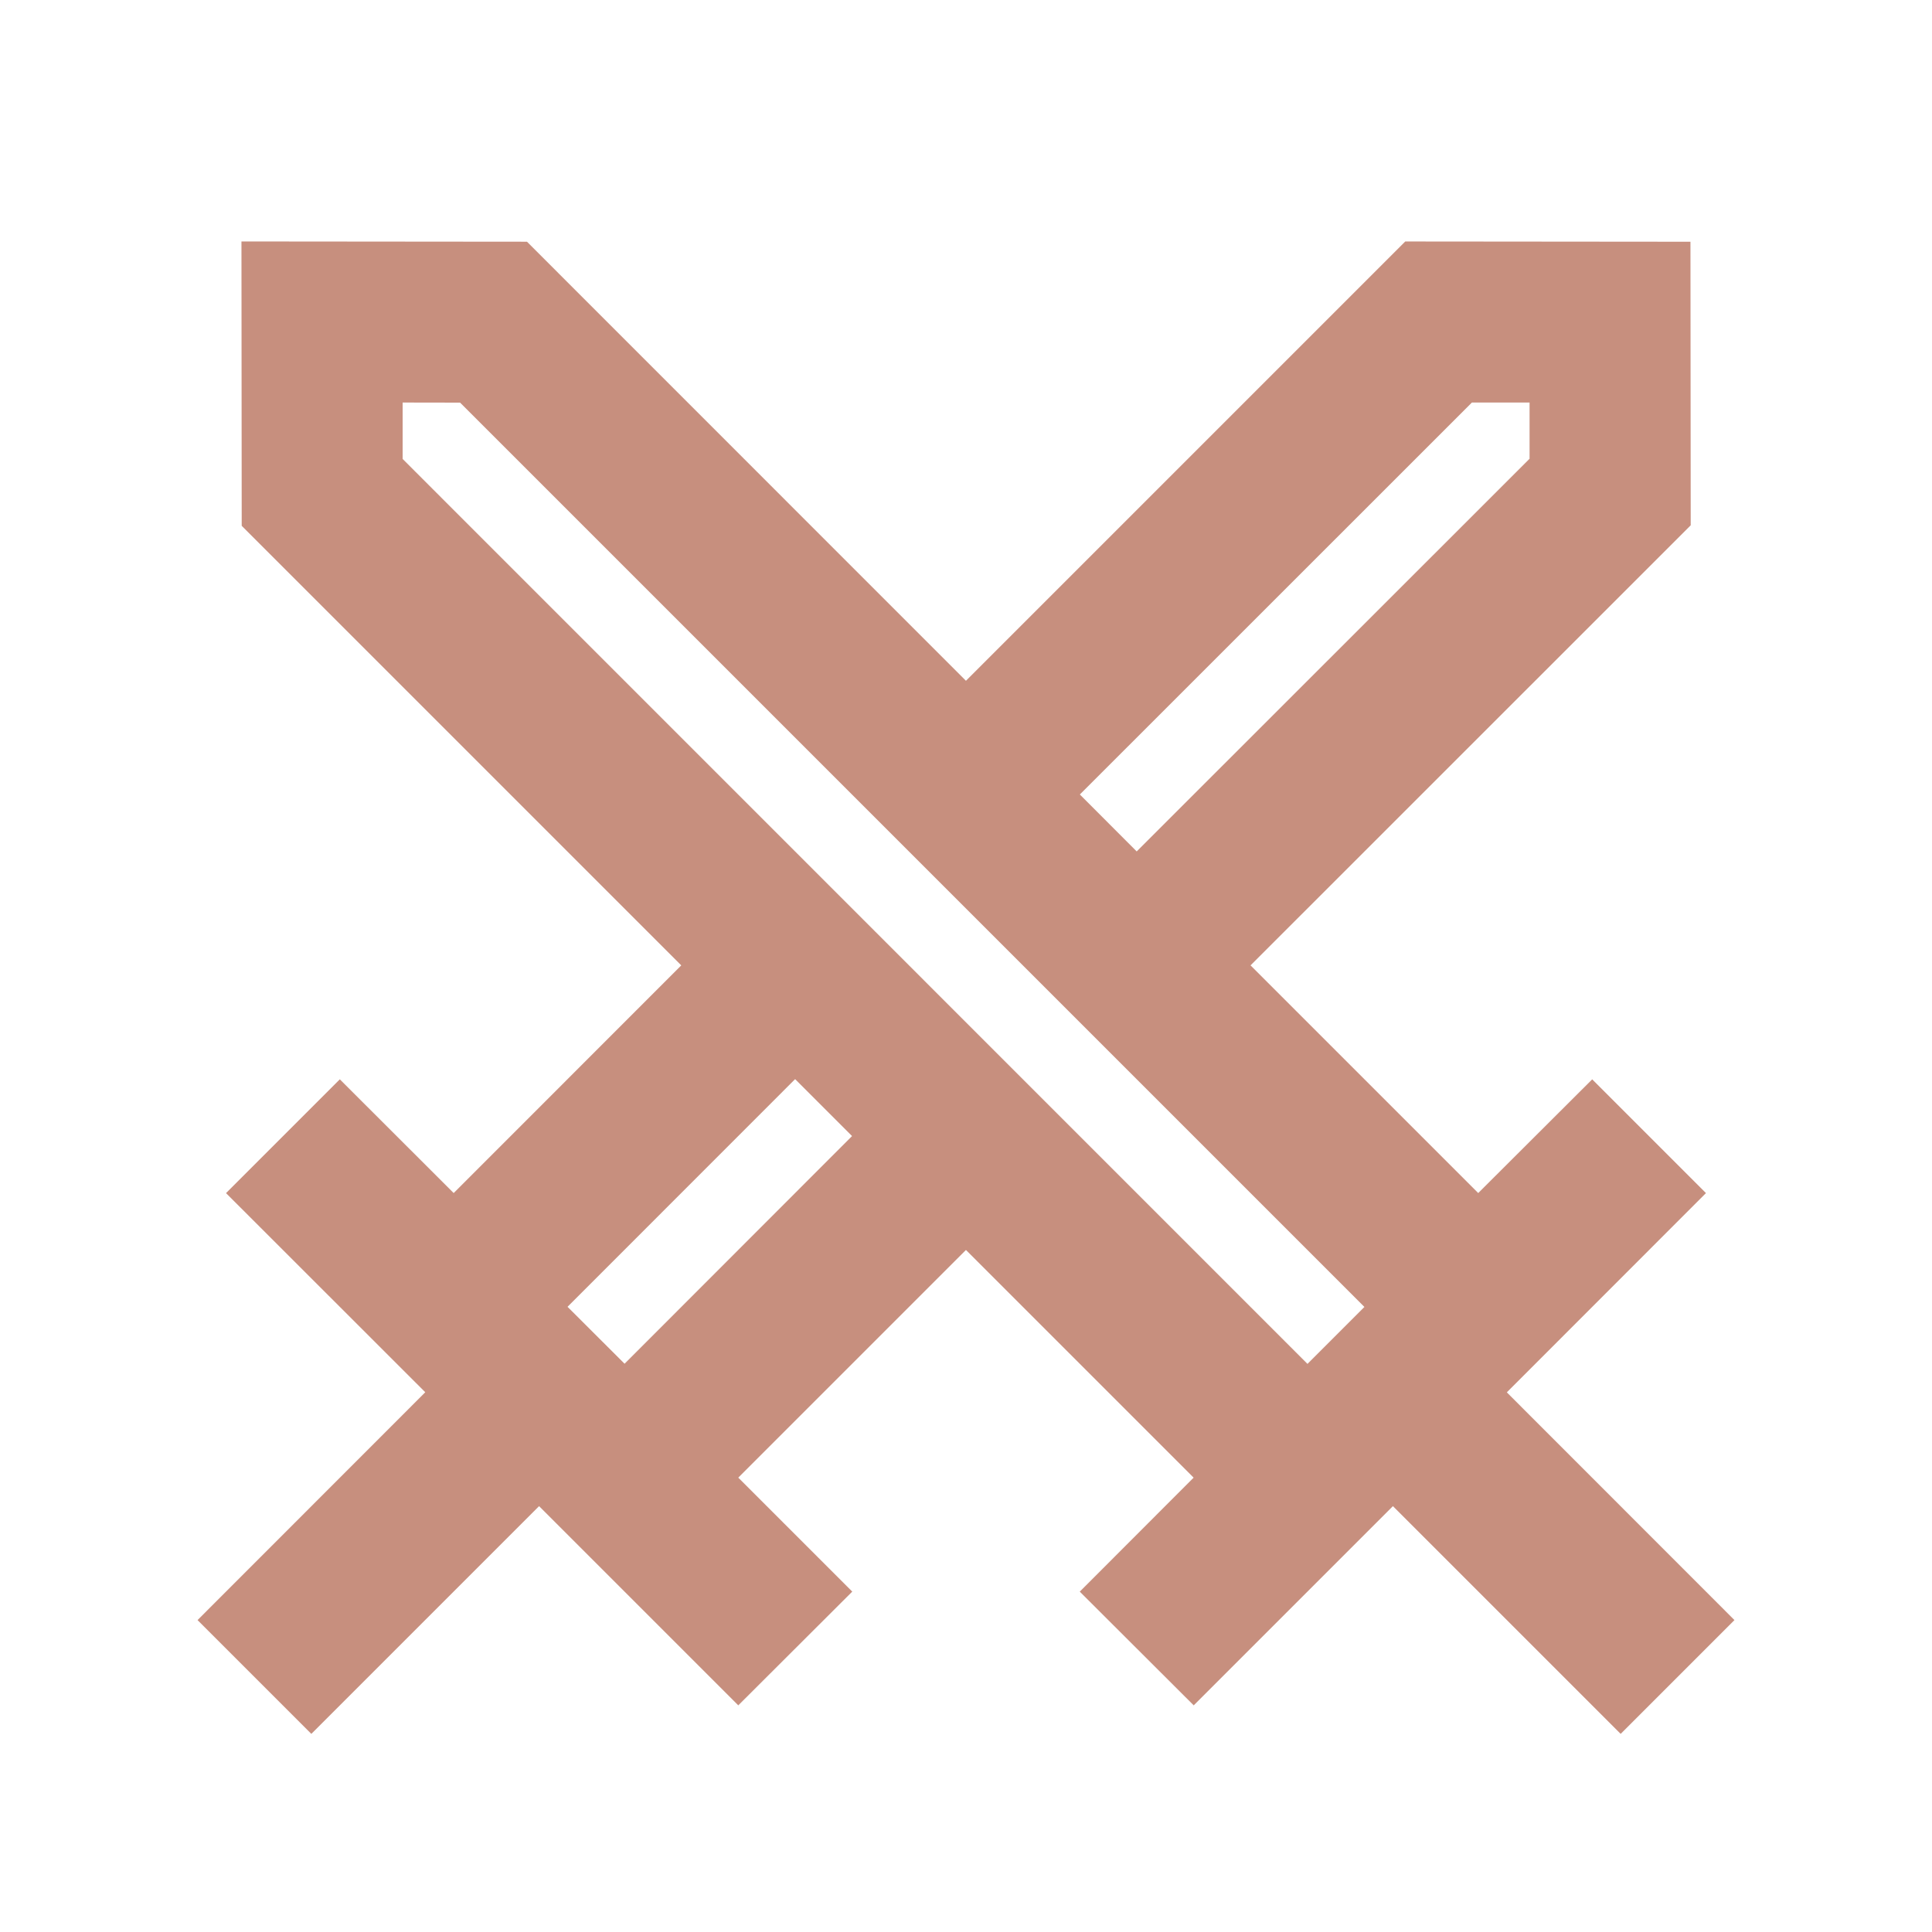 <svg width="20" height="20" viewBox="0 0 20 20" fill="none" xmlns="http://www.w3.org/2000/svg">
<g clip-path="url(#clip0_42_150)">
<path d="M17.248 16.771L16.777 17.242L14.773 15.238L14.419 14.885L14.066 15.238L12.357 16.947L11.885 16.476L12.71 15.65L13.064 15.296L12.71 14.943L10.353 12.586L9.999 12.233L9.646 12.586L7.289 14.943L6.935 15.297L7.289 15.65L8.115 16.476L7.643 16.947L5.934 15.238L5.581 14.885L5.227 15.238L3.223 17.242L2.752 16.771L4.756 14.766L5.11 14.412L4.756 14.059L3.047 12.351L3.518 11.88L4.343 12.704L4.697 13.057L5.05 12.704L7.406 10.347L7.76 9.993L7.406 9.64L3.002 5.236L3 3L5.248 3.002L9.646 7.401L9.999 7.755L10.353 7.401L14.754 3L17 3.002L17.002 5.231L12.592 9.64L12.239 9.993L12.592 10.347L14.949 12.704L15.302 13.058L15.656 12.704L16.482 11.88L16.953 12.351L15.245 14.06L14.891 14.413L15.245 14.767L17.248 16.771ZM8.231 10.672H8.024L7.877 10.818L5.521 13.175L5.168 13.529L5.522 13.882L6.112 14.471L6.465 14.824L6.819 14.471L9.174 12.114L9.528 11.761L9.174 11.407L8.585 10.818L8.439 10.672H8.232H8.231ZM16.334 4.168V3.667H15.834H15.237H15.03L14.883 3.814L10.825 7.871L10.472 8.225L10.825 8.578L11.413 9.167L11.766 9.521L12.12 9.168L16.188 5.102L16.334 4.955V4.748V4.168ZM4.168 3.667L3.668 3.667V4.168V4.751V4.958L3.814 5.104L13.181 14.472L13.535 14.825L13.889 14.472L14.478 13.883L14.831 13.529L14.478 13.176L5.117 3.815L4.971 3.669L4.764 3.668L4.168 3.667Z" stroke="#C78F7E"/>
</g>
<defs>
<clipPath id="clip0_42_150">
<rect width="20" height="20" fill="white"/>
</clipPath>
</defs>
</svg>
